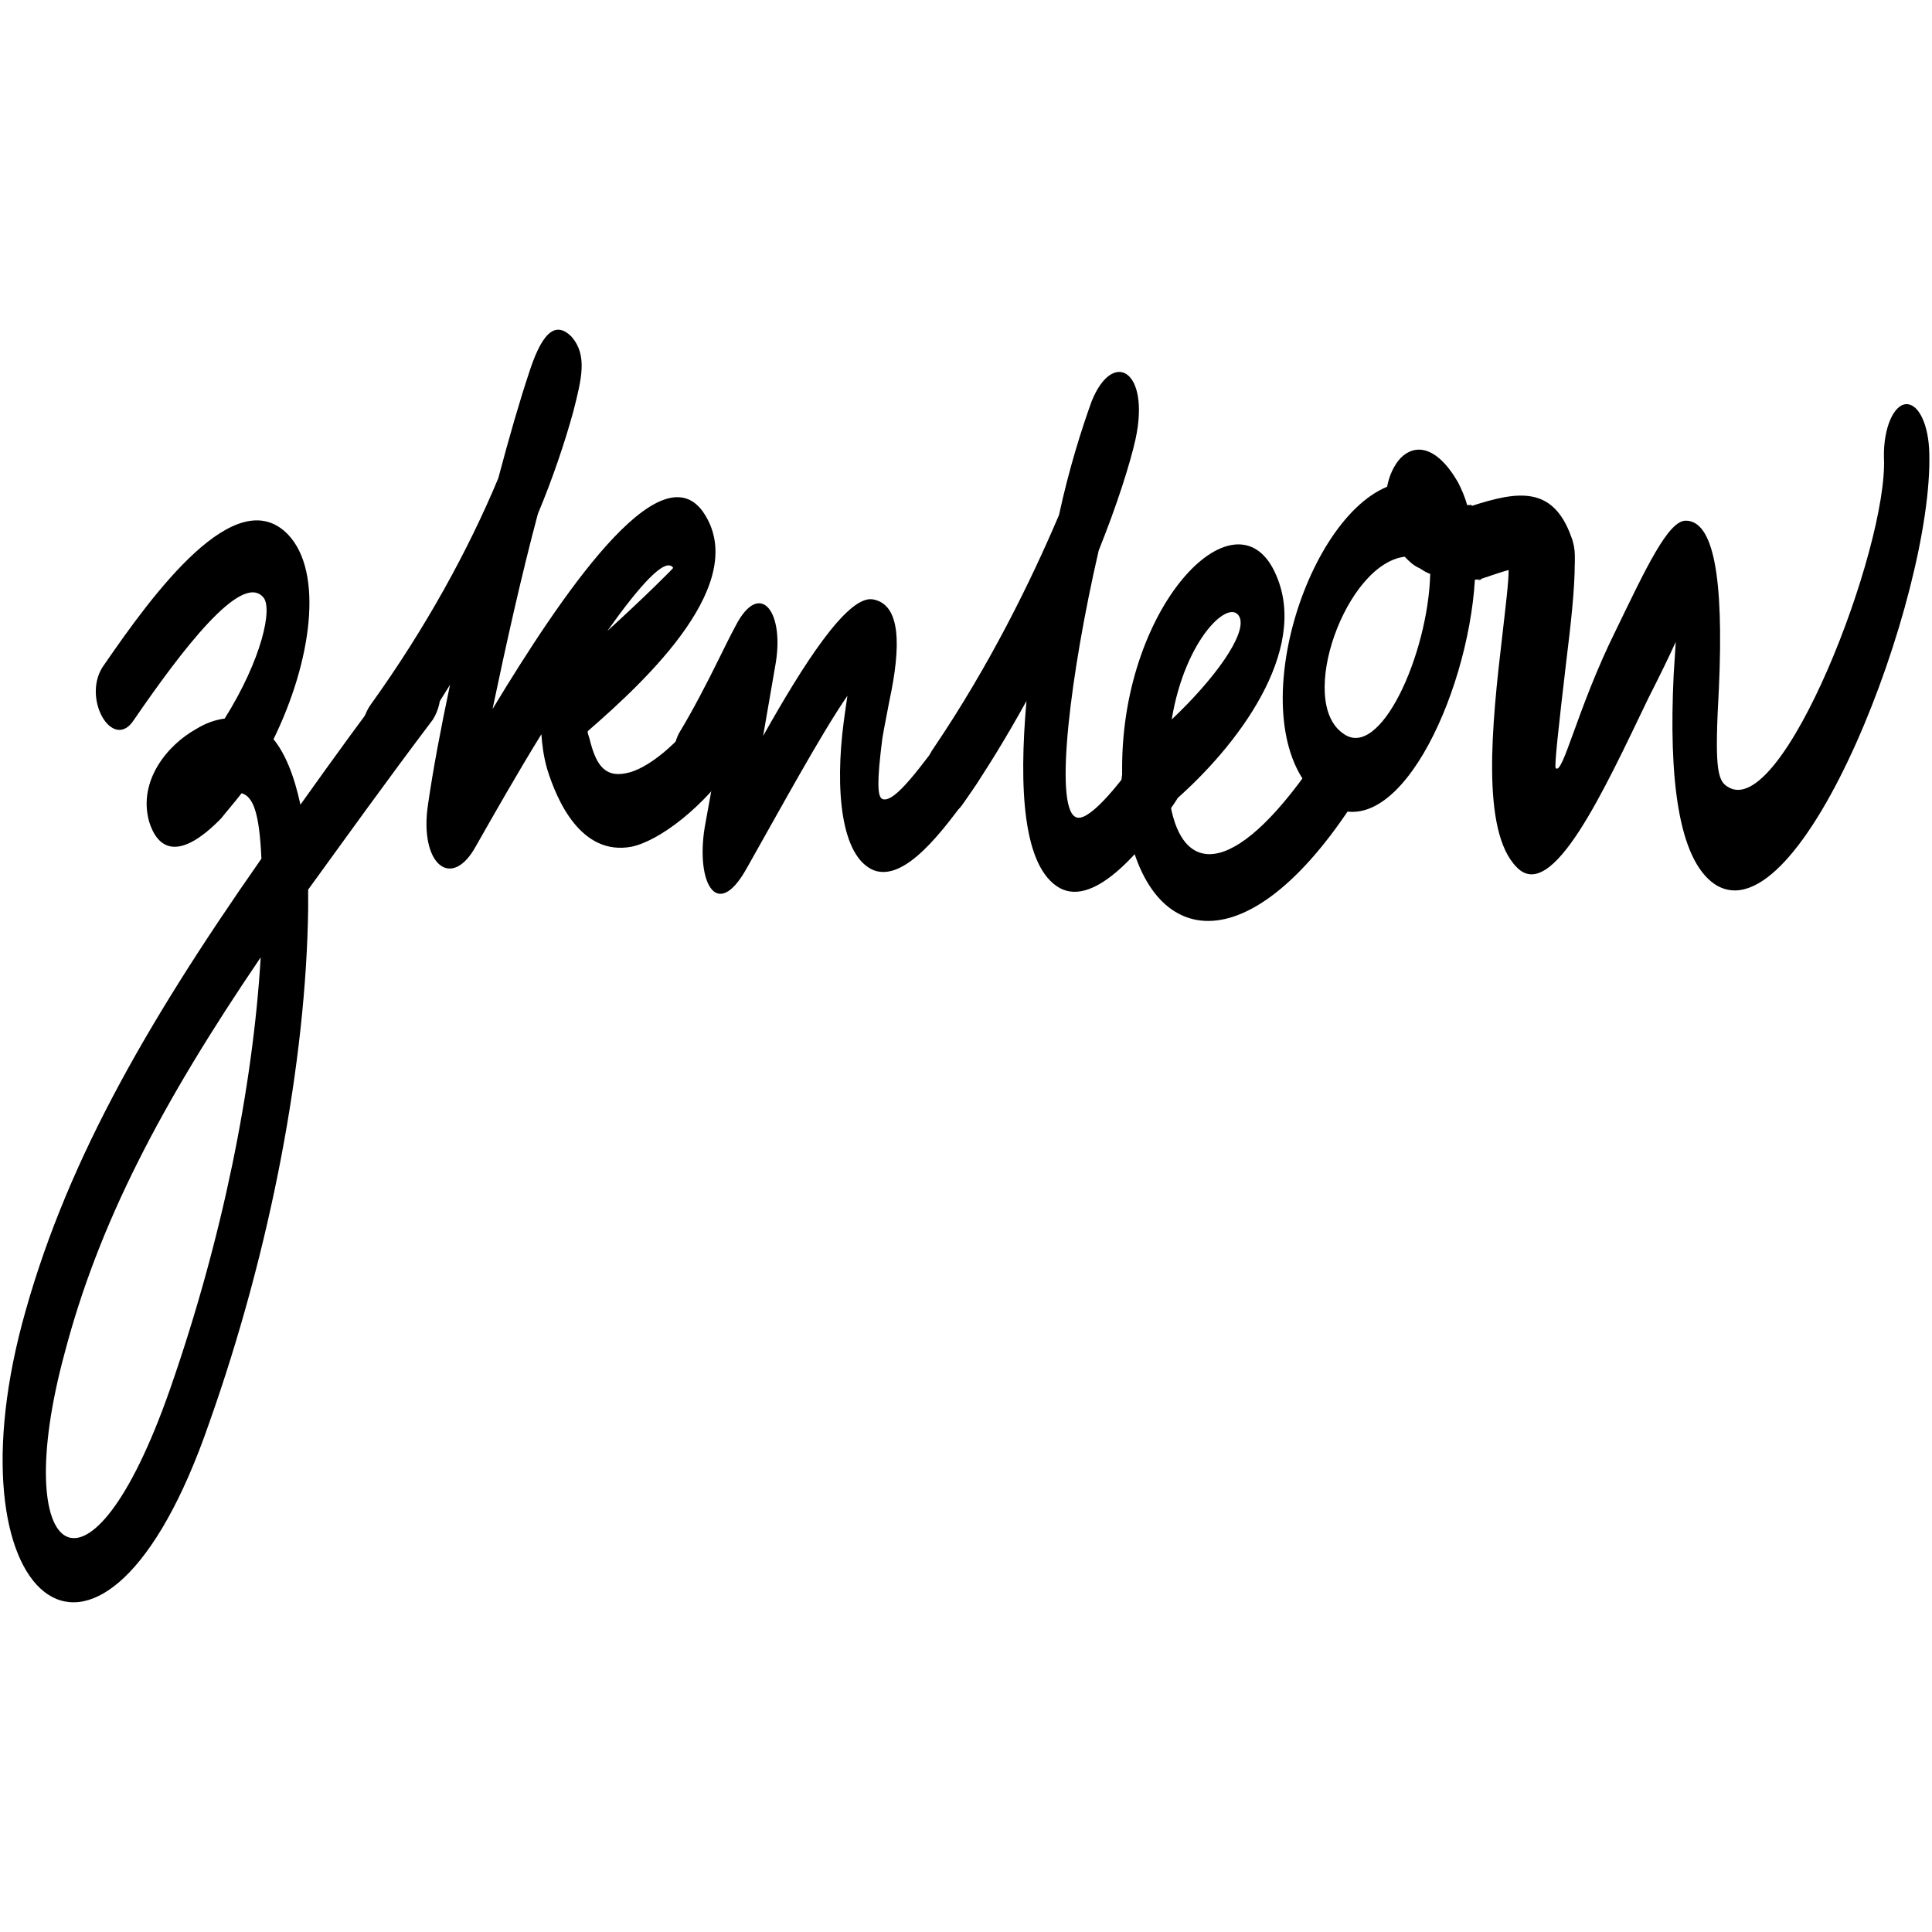 <?xml version="1.0" encoding="utf-8"?>
<!-- Generator: Adobe Illustrator 28.1.0, SVG Export Plug-In . SVG Version: 6.00 Build 0)  -->
<svg version="1.1" id="Layer_1" xmlns="http://www.w3.org/2000/svg" xmlns:xlink="http://www.w3.org/1999/xlink" x="0px" y="0px"
	 viewBox="0 0 320 320" style="enable-background:new 0 0 320 320;" xml:space="preserve">
<g>
	<path d="M72.97,114.65c0,2.09-0.7,3.61-1.29,4.56c-7.62,10.08-14.43,19.59-20.64,28.14v3.23c-0.35,25.1-6.1,56.1-16.42,85.19
		c-17.59,50.96-43.28,30.05-30.96-16.54c6.8-25.48,19.82-48.68,39.64-77.01c-0.35-7.8-1.41-10.27-3.28-10.84
		c-1.17,1.52-2.35,2.85-3.4,4.18c-6.69,6.85-10.44,5.52-11.96,0.38c-1.76-6.65,3.05-12.55,7.86-15.21c1.53-0.95,3.17-1.52,4.69-1.71
		c6.1-9.7,8.09-18.45,6.33-20.16c-3.64-3.99-13.37,8.75-21.34,20.35c-3.52,5.51-8.91-3.8-4.93-9.13
		c7.98-11.6,21.81-30.61,30.49-21.49c5.86,6.27,3.87,20.92-2.46,33.85c1.88,2.28,3.4,5.9,4.46,10.84
		c5.28-7.42,10.91-15.21,17.01-23.2C69.1,106.66,72.97,109.51,72.97,114.65z M28.17,230.07c8.68-24.91,13.72-50.01,15.01-71.5
		c-16.54,24.34-26.86,44.12-32.49,65.6C1.43,258.4,14.68,268.67,28.17,230.07z"/>
	<path d="M61.42,116.68c9.15-12.74,16.19-25.67,21.11-37.46c1.76-6.65,3.52-12.74,5.04-17.3c1.99-6.27,4.22-9.13,7.15-6.09
		c2.58,3.04,1.64,6.85,0.23,12.36c-1.41,5.13-3.4,11.03-5.86,16.92c-2.7,10.08-5.28,21.68-7.51,32.33
		c11.38-18.82,27.56-42.78,34.83-32.71c8.09,11.6-9.15,27.76-19,36.32c-0.12,0.19-0.12,0.19,0.24,1.33c0.94,3.8,2.23,6.46,5.98,5.7
		c3.4-0.57,8.8-4.75,13.25-11.22c3.52-5.51,8.91,3.61,4.93,9.13c-5.28,7.8-12.67,13.31-17.24,14.26
		c-8.33,1.52-12.32-7.61-13.96-12.93c-0.59-2.09-0.82-3.99-0.94-5.71c-4.1,6.65-7.98,13.5-10.79,18.44
		c-4.11,7.61-9.5,3.04-7.98-6.85c0.82-5.7,2.11-12.55,3.64-19.78c-2.58,4.18-5.28,8.37-8.21,12.55
		C62.71,131.51,57.43,122.19,61.42,116.68z M111.5,94.05c-1.29-1.9-5.63,3.04-10.91,10.46C106.46,99.19,111.62,94.05,111.5,94.05z"
		/>
	<path d="M161.7,129.91c-5.77,8.31-11.93,16.13-16.99,14.23c-5.48-2.28-6.41-13.5-4.97-24.53c0.21-1.52,0.41-3.04,0.62-4.37
		c-4.34,6.27-11.27,19.02-16.65,28.52c-5.17,9.32-8.69,1.9-6.83-7.61l1.45-7.99c-0.41,0.76-0.93,1.52-1.34,2.09
		c-2.07,3.42-5.48,0.57-5.48-4.56c0-1.9,0.52-3.61,1.14-4.56c2.07-3.42,4.45-7.99,6.41-11.98c1.03-2.09,1.97-3.99,2.79-5.51
		c4.03-7.8,8.27-2.28,6.52,6.84l-1.97,11.41c6.52-11.6,13.86-23.2,18.1-22.63c4.76,0.76,4.76,7.8,2.79,16.92
		c-0.41,2.28-0.83,4.18-1.14,6.09c-0.93,7.23-0.83,9.7,0,10.08c2.07,0.76,6.43-5.51,11.25-11.89
		C161.17,115.48,165.43,124.54,161.7,129.91z"/>
	<path d="M154.65,123.89c9.26-13.69,16.07-27.57,20.76-38.6c1.64-7.61,3.75-14.26,5.4-18.82c3.52-8.75,9.74-5.13,7.27,6.27
		c-0.94,4.18-3.05,10.84-6.1,18.44c-4.69,20.35-7.39,42.22-3.87,44.12c1.88,1.14,6.8-4.56,11.49-11.41
		c3.52-5.51,8.91,3.61,4.93,9.13c-4.93,7.22-13.02,17.3-19,14.07c-6.1-3.42-6.8-16.54-5.51-30.99c-3.05,5.51-6.57,11.41-10.44,16.92
		C156.06,138.53,150.67,129.41,154.65,123.89z"/>
	<path d="M185.86,128.3v-1.14c0-27.38,19.35-46.78,25.57-31.76c5.28,12.36-6.22,28.14-17.59,37.84
		c2.11,11.98,11.03,12.36,24.98-8.75c3.63-5.9,9.03,3.42,5.04,8.94c-18.53,28.14-35.53,23.01-37.76-1.14
		c-0.23-0.76-0.35-1.52-0.35-2.47C185.75,129.44,185.75,128.87,185.86,128.3z M205.33,102.25c-1.52-3.42-9.03,3.42-11.26,16.92
		C201.11,112.52,206.5,105.1,205.33,102.25z"/>
	<path d="M257.08,98.26c-1.29,0-2.82-1.14-3.4-3.42c-0.82-1.52-3.05-0.76-8.09,0.95c-2.58,0.76,1.75-0.15-1.3,0.23
		c-1.17,19.4-13.25,45.07-24.86,36.89c-14.54-10.46-3.99-46.4,10.32-52.29c0.35-1.9,1.17-3.61,2.23-4.75
		c2.23-2.28,5.86-2.28,9.5,3.99c0.59,1.14,1.17,2.47,1.52,3.8c2.58-0.19-2.1,1.1,0.72,0.15c7.63-2.47,13.49-3.42,16.54,5.13
		C261.77,92.74,260.24,98.26,257.08,98.26z M236.89,95.06c-0.59-0.19-1.17-0.57-1.76-0.95c-0.94-0.38-1.76-1.14-2.46-1.9
		c-9.73,1.14-17.94,23.96-10.2,29.28C228.57,126.06,236.54,108.37,236.89,95.06z"/>
	<path d="M315.8,66.94c2,0,3.64,3.39,3.75,8.08c0.7,23.72-21.23,80.82-35.54,71.43c-6.1-4.17-7.62-17.73-6.8-34.67l0.35-5.47
		c-1.06,2.35-2.58,5.47-4.57,9.39c-7.27,15.12-15.95,34.15-21.82,27.89c-5.86-5.99-4.1-23.46-2.34-38.32
		c0.59-5.21,1.05-8.86,1.05-10.95c0-4.69,1.64-8.34,3.75-8.34s7.2,2.66,7.2,7.35c0,4.43-0.7,10.43-1.4,16.16
		c-1.29,10.95-2,17.47-1.76,17.73c1.17,1.3,3.59-9.96,9.92-22.73c4.93-10.17,8.68-18.25,11.61-18.25c4.57,0,6.33,9.12,5.51,27.63
		c-0.71,12.77-0.35,15.38,1.41,16.42c9.03,6,26.62-39.62,25.92-54.48C311.93,70.86,313.69,66.94,315.8,66.94z"/>
</g>
</svg>
